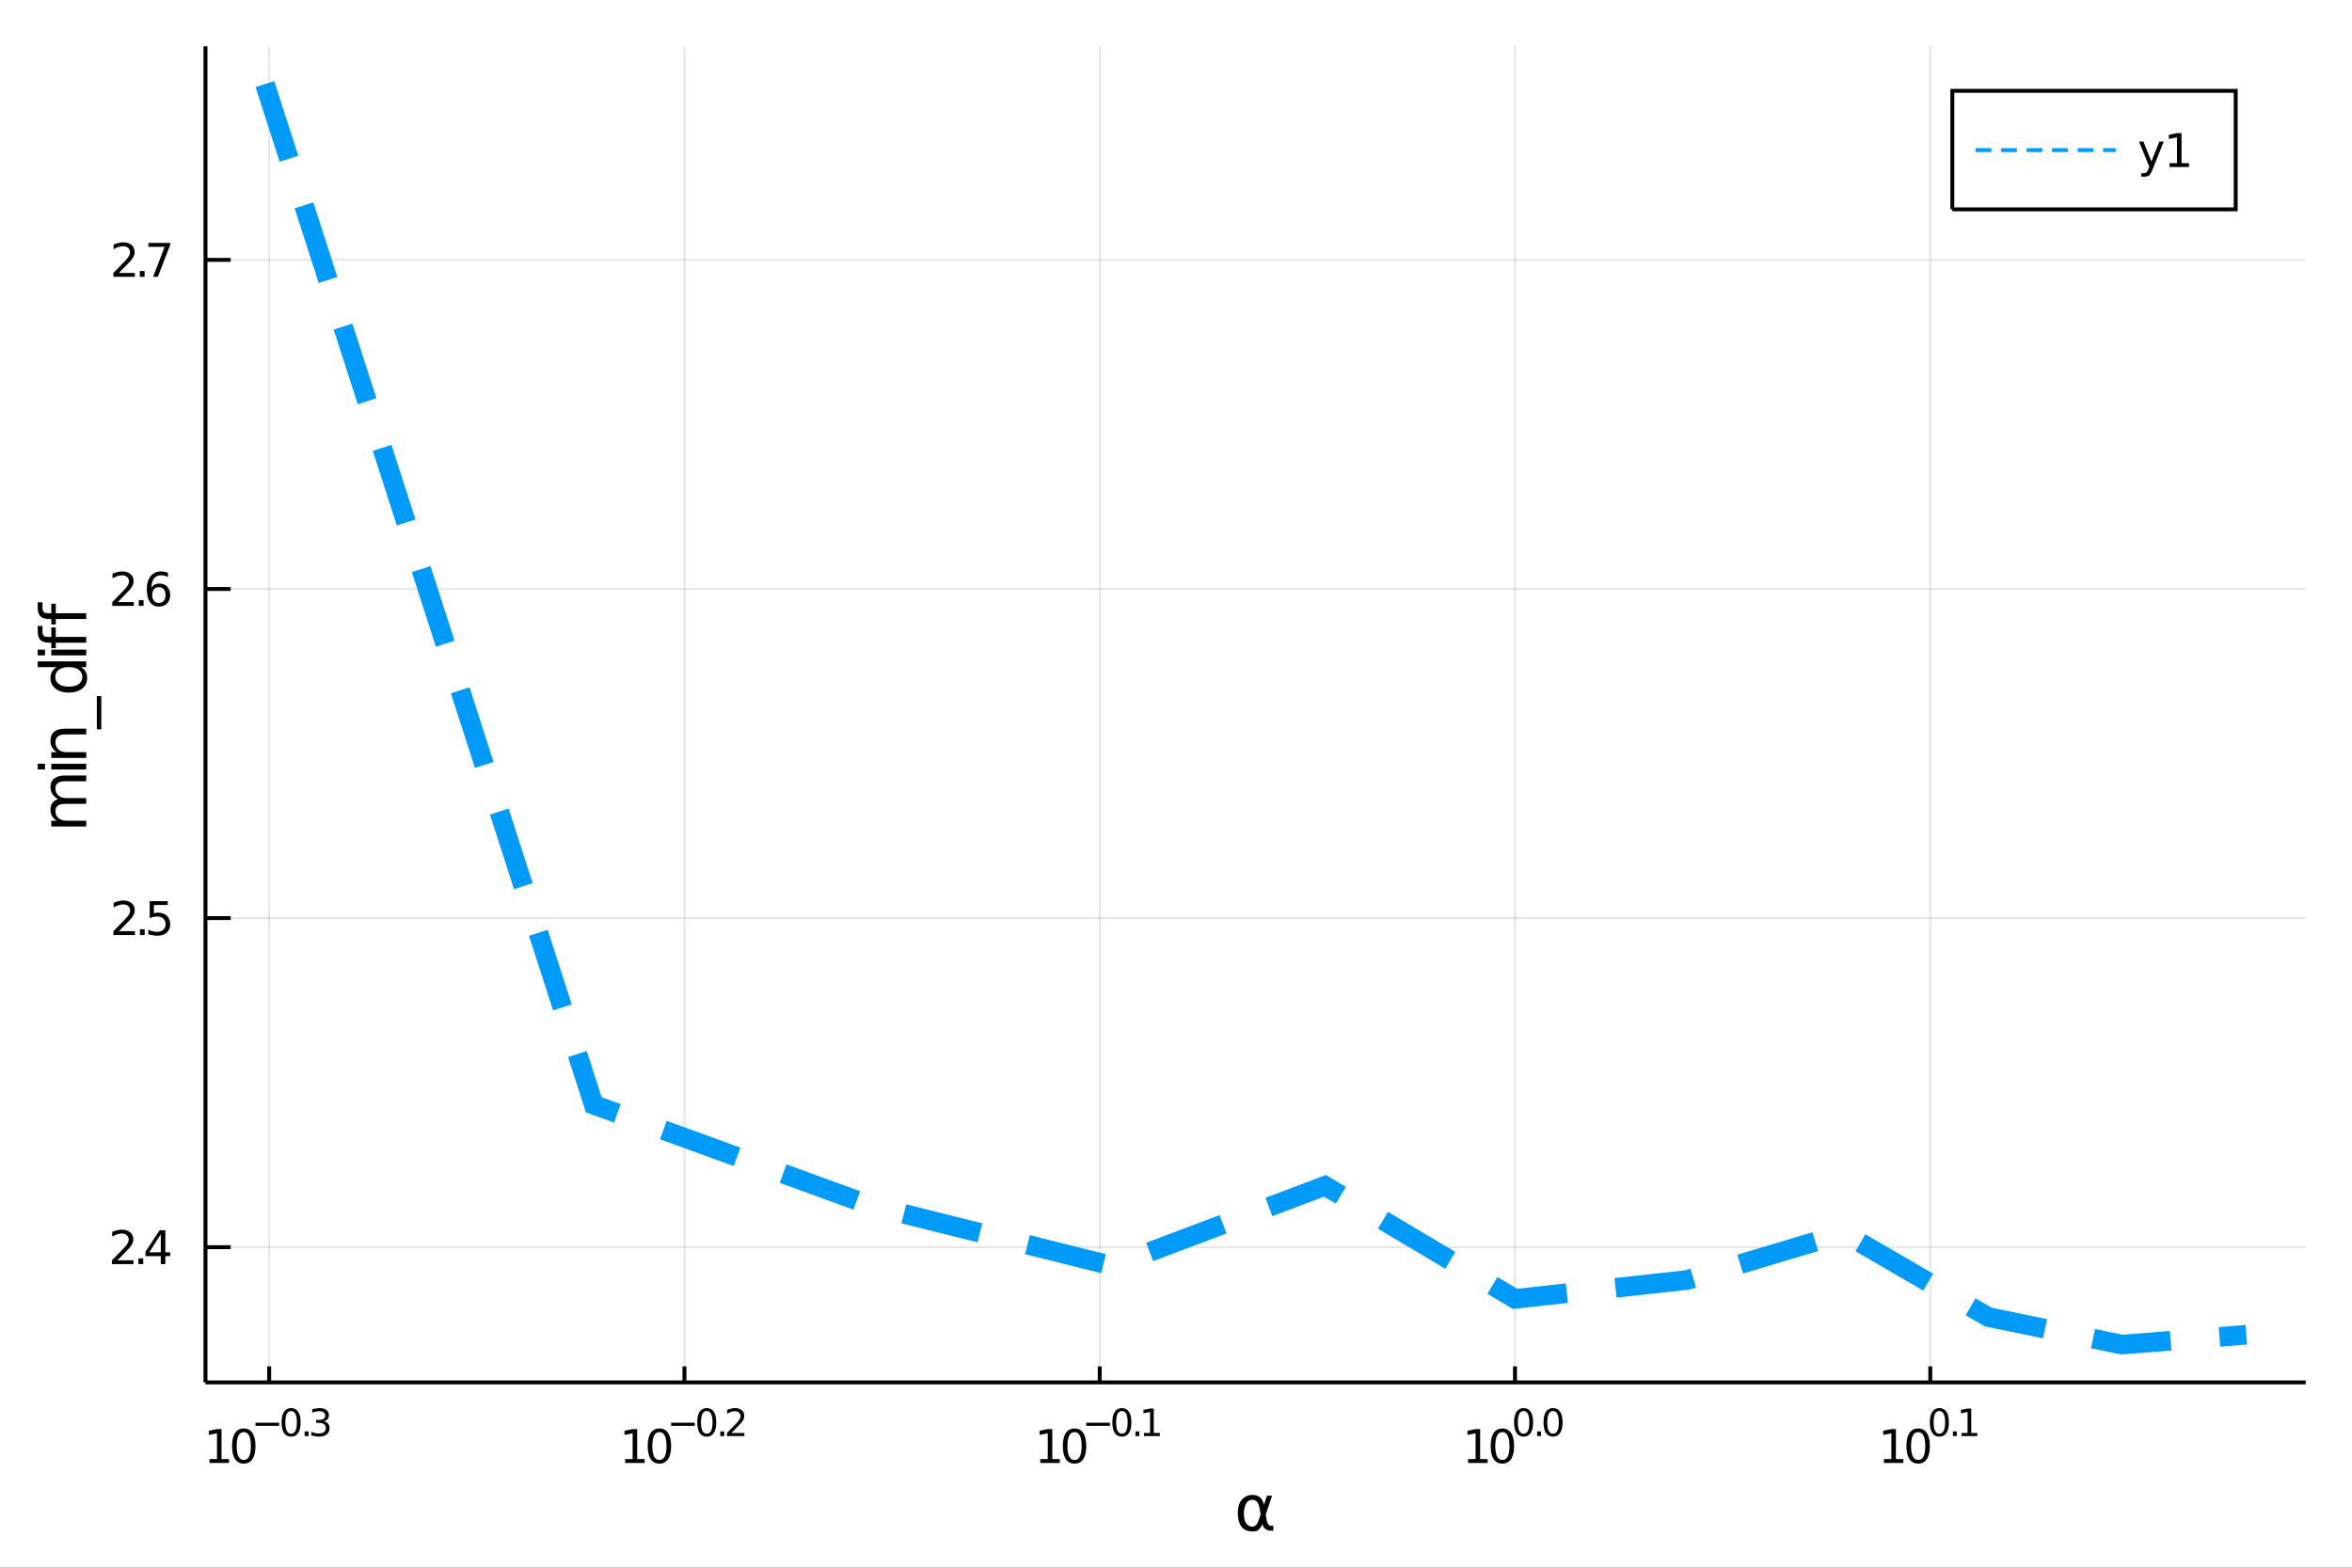 <?xml version="1.0" encoding="utf-8"?>
<svg xmlns="http://www.w3.org/2000/svg" xmlns:xlink="http://www.w3.org/1999/xlink" width="600" height="400" viewBox="0 0 2400 1600">
<rect x="0" y="0" width="2400" height="1600" fill="#333333" stroke="none"/>
<defs>
  <clipPath id="clip880">
    <rect x="0" y="0" width="2400" height="1600"/>
  </clipPath>
</defs>
<path clip-path="url(#clip880)" d="
M0 1600 L2400 1600 L2400 0 L0 0  Z
  " fill="#ffffff" fill-rule="evenodd" fill-opacity="1"/>
<defs>
  <clipPath id="clip881">
    <rect x="480" y="0" width="1681" height="1600"/>
  </clipPath>
</defs>
<path clip-path="url(#clip880)" d="
M209.658 1410.9 L2352.76 1410.9 L2352.76 47.244 L209.658 47.244  Z
  " fill="#ffffff" fill-rule="evenodd" fill-opacity="1"/>
<defs>
  <clipPath id="clip882">
    <rect x="209" y="47" width="2144" height="1365"/>
  </clipPath>
</defs>
<polyline clip-path="url(#clip882)" style="stroke:#000000; stroke-width:2; stroke-opacity:0.1; fill:none" points="
  274.676,1410.9 274.676,47.244 
  "/>
<polyline clip-path="url(#clip882)" style="stroke:#000000; stroke-width:2; stroke-opacity:0.1; fill:none" points="
  698.424,1410.9 698.424,47.244 
  "/>
<polyline clip-path="url(#clip882)" style="stroke:#000000; stroke-width:2; stroke-opacity:0.1; fill:none" points="
  1122.17,1410.9 1122.17,47.244 
  "/>
<polyline clip-path="url(#clip882)" style="stroke:#000000; stroke-width:2; stroke-opacity:0.1; fill:none" points="
  1545.92,1410.9 1545.92,47.244 
  "/>
<polyline clip-path="url(#clip882)" style="stroke:#000000; stroke-width:2; stroke-opacity:0.1; fill:none" points="
  1969.67,1410.9 1969.67,47.244 
  "/>
<polyline clip-path="url(#clip880)" style="stroke:#000000; stroke-width:4; stroke-opacity:1; fill:none" points="
  209.658,1410.9 2352.76,1410.9 
  "/>
<polyline clip-path="url(#clip880)" style="stroke:#000000; stroke-width:4; stroke-opacity:1; fill:none" points="
  274.676,1410.9 274.676,1394.53 
  "/>
<polyline clip-path="url(#clip880)" style="stroke:#000000; stroke-width:4; stroke-opacity:1; fill:none" points="
  698.424,1410.9 698.424,1394.53 
  "/>
<polyline clip-path="url(#clip880)" style="stroke:#000000; stroke-width:4; stroke-opacity:1; fill:none" points="
  1122.17,1410.9 1122.17,1394.53 
  "/>
<polyline clip-path="url(#clip880)" style="stroke:#000000; stroke-width:4; stroke-opacity:1; fill:none" points="
  1545.92,1410.9 1545.92,1394.53 
  "/>
<polyline clip-path="url(#clip880)" style="stroke:#000000; stroke-width:4; stroke-opacity:1; fill:none" points="
  1969.67,1410.9 1969.67,1394.53 
  "/>
<path clip-path="url(#clip880)" d="M 0 0 M213.767 1489.17 L221.405 1489.17 L221.405 1462.8 L213.095 1464.47 L213.095 1460.21 L221.359 1458.54 L226.035 1458.54 L226.035 1489.17 L233.674 1489.17 L233.674 1493.1 L213.767 1493.1 L213.767 1489.17 Z" fill="#000000" fill-rule="evenodd" fill-opacity="1" /><path clip-path="url(#clip880)" d="M 0 0 M248.743 1461.62 Q245.132 1461.62 243.303 1465.19 Q241.498 1468.73 241.498 1475.86 Q241.498 1482.97 243.303 1486.53 Q245.132 1490.07 248.743 1490.07 Q252.378 1490.07 254.183 1486.53 Q256.012 1482.97 256.012 1475.86 Q256.012 1468.73 254.183 1465.19 Q252.378 1461.62 248.743 1461.62 M248.743 1457.92 Q254.553 1457.92 257.609 1462.53 Q260.688 1467.11 260.688 1475.86 Q260.688 1484.59 257.609 1489.19 Q254.553 1493.78 248.743 1493.78 Q242.933 1493.78 239.854 1489.19 Q236.799 1484.59 236.799 1475.86 Q236.799 1467.11 239.854 1462.53 Q242.933 1457.92 248.743 1457.92 Z" fill="#000000" fill-rule="evenodd" fill-opacity="1" /><path clip-path="url(#clip880)" d="M 0 0 M260.688 1452.02 L284.799 1452.02 L284.799 1455.22 L260.688 1455.22 L260.688 1452.02 Z" fill="#000000" fill-rule="evenodd" fill-opacity="1" /><path clip-path="url(#clip880)" d="M 0 0 M297.043 1440.11 Q294.109 1440.11 292.623 1443.01 Q291.156 1445.89 291.156 1451.68 Q291.156 1457.46 292.623 1460.35 Q294.109 1463.23 297.043 1463.23 Q299.996 1463.23 301.463 1460.35 Q302.949 1457.46 302.949 1451.68 Q302.949 1445.89 301.463 1443.01 Q299.996 1440.11 297.043 1440.11 M297.043 1437.11 Q301.764 1437.11 304.246 1440.85 Q306.748 1444.57 306.748 1451.68 Q306.748 1458.77 304.246 1462.51 Q301.764 1466.24 297.043 1466.24 Q292.322 1466.24 289.821 1462.51 Q287.338 1458.77 287.338 1451.68 Q287.338 1444.57 289.821 1440.85 Q292.322 1437.11 297.043 1437.11 Z" fill="#000000" fill-rule="evenodd" fill-opacity="1" /><path clip-path="url(#clip880)" d="M 0 0 M310.867 1460.92 L314.835 1460.92 L314.835 1465.69 L310.867 1465.69 L310.867 1460.92 Z" fill="#000000" fill-rule="evenodd" fill-opacity="1" /><path clip-path="url(#clip880)" d="M 0 0 M330.464 1450.55 Q333.192 1451.14 334.715 1452.98 Q336.257 1454.82 336.257 1457.53 Q336.257 1461.69 333.398 1463.96 Q330.54 1466.24 325.274 1466.24 Q323.506 1466.24 321.625 1465.88 Q319.763 1465.54 317.769 1464.85 L317.769 1461.18 Q319.349 1462.1 321.23 1462.57 Q323.111 1463.04 325.161 1463.04 Q328.734 1463.04 330.596 1461.63 Q332.477 1460.22 332.477 1457.53 Q332.477 1455.05 330.728 1453.66 Q328.997 1452.25 325.894 1452.25 L322.622 1452.25 L322.622 1449.12 L326.045 1449.12 Q328.847 1449.12 330.333 1448.01 Q331.819 1446.89 331.819 1444.78 Q331.819 1442.62 330.276 1441.47 Q328.753 1440.3 325.894 1440.3 Q324.333 1440.3 322.546 1440.64 Q320.76 1440.98 318.616 1441.69 L318.616 1438.31 Q320.778 1437.71 322.659 1437.41 Q324.559 1437.11 326.233 1437.11 Q330.559 1437.11 333.079 1439.08 Q335.599 1441.04 335.599 1444.38 Q335.599 1446.72 334.264 1448.33 Q332.928 1449.93 330.464 1450.55 Z" fill="#000000" fill-rule="evenodd" fill-opacity="1" /><path clip-path="url(#clip880)" d="M 0 0 M637.9 1489.17 L645.539 1489.17 L645.539 1462.8 L637.229 1464.47 L637.229 1460.21 L645.492 1458.54 L650.168 1458.54 L650.168 1489.17 L657.807 1489.17 L657.807 1493.1 L637.9 1493.1 L637.9 1489.17 Z" fill="#000000" fill-rule="evenodd" fill-opacity="1" /><path clip-path="url(#clip880)" d="M 0 0 M672.877 1461.62 Q669.265 1461.62 667.437 1465.19 Q665.631 1468.73 665.631 1475.86 Q665.631 1482.97 667.437 1486.53 Q669.265 1490.07 672.877 1490.07 Q676.511 1490.07 678.316 1486.53 Q680.145 1482.97 680.145 1475.86 Q680.145 1468.73 678.316 1465.19 Q676.511 1461.62 672.877 1461.62 M672.877 1457.92 Q678.687 1457.92 681.742 1462.53 Q684.821 1467.11 684.821 1475.86 Q684.821 1484.59 681.742 1489.19 Q678.687 1493.78 672.877 1493.78 Q667.066 1493.78 663.988 1489.19 Q660.932 1484.59 660.932 1475.86 Q660.932 1467.11 663.988 1462.53 Q667.066 1457.92 672.877 1457.92 Z" fill="#000000" fill-rule="evenodd" fill-opacity="1" /><path clip-path="url(#clip880)" d="M 0 0 M684.821 1452.02 L708.932 1452.02 L708.932 1455.22 L684.821 1455.22 L684.821 1452.02 Z" fill="#000000" fill-rule="evenodd" fill-opacity="1" /><path clip-path="url(#clip880)" d="M 0 0 M721.176 1440.11 Q718.242 1440.11 716.757 1443.01 Q715.29 1445.89 715.29 1451.68 Q715.29 1457.46 716.757 1460.35 Q718.242 1463.23 721.176 1463.23 Q724.129 1463.23 725.596 1460.35 Q727.082 1457.46 727.082 1451.68 Q727.082 1445.89 725.596 1443.01 Q724.129 1440.11 721.176 1440.11 M721.176 1437.11 Q725.897 1437.11 728.38 1440.85 Q730.881 1444.57 730.881 1451.68 Q730.881 1458.77 728.38 1462.51 Q725.897 1466.24 721.176 1466.24 Q716.456 1466.24 713.954 1462.51 Q711.472 1458.77 711.472 1451.68 Q711.472 1444.57 713.954 1440.85 Q716.456 1437.11 721.176 1437.11 Z" fill="#000000" fill-rule="evenodd" fill-opacity="1" /><path clip-path="url(#clip880)" d="M 0 0 M735 1460.92 L738.969 1460.92 L738.969 1465.69 L735 1465.69 L735 1460.92 Z" fill="#000000" fill-rule="evenodd" fill-opacity="1" /><path clip-path="url(#clip880)" d="M 0 0 M746.36 1462.5 L759.619 1462.5 L759.619 1465.69 L741.79 1465.69 L741.79 1462.5 Q743.953 1460.26 747.677 1456.5 Q751.419 1452.72 752.378 1451.63 Q754.203 1449.58 754.917 1448.16 Q755.651 1446.74 755.651 1445.36 Q755.651 1443.12 754.071 1441.71 Q752.51 1440.3 749.99 1440.3 Q748.203 1440.3 746.209 1440.92 Q744.235 1441.54 741.978 1442.8 L741.978 1438.97 Q744.272 1438.05 746.266 1437.58 Q748.26 1437.11 749.915 1437.11 Q754.278 1437.11 756.874 1439.29 Q759.469 1441.47 759.469 1445.12 Q759.469 1446.85 758.811 1448.41 Q758.171 1449.95 756.46 1452.06 Q755.99 1452.6 753.469 1455.22 Q750.949 1457.81 746.36 1462.5 Z" fill="#000000" fill-rule="evenodd" fill-opacity="1" /><path clip-path="url(#clip880)" d="M 0 0 M1061.5 1489.17 L1069.14 1489.17 L1069.14 1462.8 L1060.83 1464.47 L1060.83 1460.21 L1069.09 1458.54 L1073.77 1458.54 L1073.77 1489.17 L1081.4 1489.17 L1081.4 1493.1 L1061.5 1493.1 L1061.5 1489.17 Z" fill="#000000" fill-rule="evenodd" fill-opacity="1" /><path clip-path="url(#clip880)" d="M 0 0 M1096.47 1461.62 Q1092.86 1461.62 1091.03 1465.19 Q1089.23 1468.73 1089.23 1475.86 Q1089.23 1482.97 1091.03 1486.53 Q1092.86 1490.07 1096.47 1490.07 Q1100.11 1490.07 1101.91 1486.53 Q1103.74 1482.97 1103.74 1475.86 Q1103.74 1468.73 1101.91 1465.19 Q1100.11 1461.62 1096.47 1461.62 M1096.47 1457.92 Q1102.28 1457.92 1105.34 1462.53 Q1108.42 1467.11 1108.42 1475.86 Q1108.42 1484.59 1105.34 1489.19 Q1102.28 1493.78 1096.47 1493.78 Q1090.66 1493.78 1087.58 1489.19 Q1084.53 1484.59 1084.53 1475.86 Q1084.53 1467.11 1087.58 1462.53 Q1090.66 1457.92 1096.47 1457.92 Z" fill="#000000" fill-rule="evenodd" fill-opacity="1" /><path clip-path="url(#clip880)" d="M 0 0 M1108.42 1452.02 L1132.53 1452.02 L1132.53 1455.22 L1108.42 1455.22 L1108.42 1452.02 Z" fill="#000000" fill-rule="evenodd" fill-opacity="1" /><path clip-path="url(#clip880)" d="M 0 0 M1144.77 1440.11 Q1141.84 1440.11 1140.35 1443.01 Q1138.89 1445.89 1138.89 1451.68 Q1138.89 1457.46 1140.35 1460.35 Q1141.84 1463.23 1144.77 1463.23 Q1147.73 1463.23 1149.19 1460.35 Q1150.68 1457.46 1150.68 1451.68 Q1150.68 1445.89 1149.19 1443.01 Q1147.73 1440.11 1144.77 1440.11 M1144.77 1437.11 Q1149.49 1437.11 1151.98 1440.85 Q1154.48 1444.57 1154.48 1451.68 Q1154.48 1458.77 1151.98 1462.51 Q1149.49 1466.24 1144.77 1466.24 Q1140.05 1466.24 1137.55 1462.51 Q1135.07 1458.77 1135.07 1451.68 Q1135.07 1444.57 1137.55 1440.85 Q1140.05 1437.11 1144.77 1437.11 Z" fill="#000000" fill-rule="evenodd" fill-opacity="1" /><path clip-path="url(#clip880)" d="M 0 0 M1158.6 1460.92 L1162.57 1460.92 L1162.57 1465.69 L1158.6 1465.69 L1158.6 1460.92 Z" fill="#000000" fill-rule="evenodd" fill-opacity="1" /><path clip-path="url(#clip880)" d="M 0 0 M1167.34 1462.5 L1173.55 1462.5 L1173.55 1441.07 L1166.8 1442.43 L1166.8 1438.97 L1173.51 1437.61 L1177.31 1437.61 L1177.31 1462.5 L1183.52 1462.5 L1183.52 1465.69 L1167.34 1465.69 L1167.34 1462.5 Z" fill="#000000" fill-rule="evenodd" fill-opacity="1" /><path clip-path="url(#clip880)" d="M 0 0 M1498.07 1489.17 L1505.71 1489.17 L1505.71 1462.8 L1497.4 1464.47 L1497.4 1460.21 L1505.66 1458.54 L1510.34 1458.54 L1510.34 1489.17 L1517.98 1489.17 L1517.98 1493.1 L1498.07 1493.1 L1498.07 1489.17 Z" fill="#000000" fill-rule="evenodd" fill-opacity="1" /><path clip-path="url(#clip880)" d="M 0 0 M1533.05 1461.62 Q1529.44 1461.62 1527.61 1465.19 Q1525.8 1468.73 1525.8 1475.86 Q1525.8 1482.97 1527.61 1486.53 Q1529.44 1490.07 1533.05 1490.07 Q1536.68 1490.07 1538.49 1486.53 Q1540.32 1482.97 1540.32 1475.86 Q1540.32 1468.73 1538.49 1465.19 Q1536.68 1461.62 1533.05 1461.62 M1533.05 1457.92 Q1538.86 1457.92 1541.91 1462.53 Q1544.99 1467.11 1544.99 1475.86 Q1544.99 1484.59 1541.91 1489.19 Q1538.86 1493.78 1533.05 1493.78 Q1527.24 1493.78 1524.16 1489.19 Q1521.1 1484.59 1521.1 1475.86 Q1521.1 1467.11 1524.16 1462.53 Q1527.24 1457.92 1533.05 1457.92 Z" fill="#000000" fill-rule="evenodd" fill-opacity="1" /><path clip-path="url(#clip880)" d="M 0 0 M1554.7 1440.11 Q1551.76 1440.11 1550.28 1443.01 Q1548.81 1445.89 1548.81 1451.68 Q1548.81 1457.46 1550.28 1460.35 Q1551.76 1463.23 1554.7 1463.23 Q1557.65 1463.23 1559.12 1460.35 Q1560.6 1457.46 1560.6 1451.68 Q1560.6 1445.89 1559.12 1443.01 Q1557.65 1440.11 1554.7 1440.11 M1554.7 1437.11 Q1559.42 1437.11 1561.9 1440.85 Q1564.4 1444.57 1564.4 1451.68 Q1564.4 1458.77 1561.9 1462.51 Q1559.42 1466.24 1554.7 1466.24 Q1549.98 1466.24 1547.48 1462.51 Q1544.99 1458.77 1544.99 1451.68 Q1544.99 1444.57 1547.48 1440.85 Q1549.98 1437.11 1554.7 1437.11 Z" fill="#000000" fill-rule="evenodd" fill-opacity="1" /><path clip-path="url(#clip880)" d="M 0 0 M1568.52 1460.92 L1572.49 1460.92 L1572.49 1465.69 L1568.52 1465.69 L1568.52 1460.92 Z" fill="#000000" fill-rule="evenodd" fill-opacity="1" /><path clip-path="url(#clip880)" d="M 0 0 M1584.73 1440.11 Q1581.8 1440.11 1580.31 1443.01 Q1578.85 1445.89 1578.85 1451.68 Q1578.85 1457.46 1580.31 1460.35 Q1581.8 1463.23 1584.73 1463.23 Q1587.69 1463.23 1589.15 1460.35 Q1590.64 1457.46 1590.64 1451.68 Q1590.64 1445.89 1589.15 1443.01 Q1587.69 1440.11 1584.73 1440.11 M1584.73 1437.11 Q1589.45 1437.11 1591.94 1440.85 Q1594.44 1444.57 1594.44 1451.68 Q1594.44 1458.77 1591.94 1462.51 Q1589.45 1466.24 1584.73 1466.24 Q1580.01 1466.24 1577.51 1462.51 Q1575.03 1458.77 1575.03 1451.68 Q1575.03 1444.57 1577.51 1440.85 Q1580.01 1437.11 1584.73 1437.11 Z" fill="#000000" fill-rule="evenodd" fill-opacity="1" /><path clip-path="url(#clip880)" d="M 0 0 M1922.32 1489.17 L1929.96 1489.17 L1929.96 1462.8 L1921.65 1464.47 L1921.65 1460.21 L1929.91 1458.54 L1934.59 1458.54 L1934.59 1489.17 L1942.23 1489.17 L1942.23 1493.1 L1922.32 1493.1 L1922.32 1489.17 Z" fill="#000000" fill-rule="evenodd" fill-opacity="1" /><path clip-path="url(#clip880)" d="M 0 0 M1957.29 1461.62 Q1953.68 1461.62 1951.85 1465.19 Q1950.05 1468.73 1950.05 1475.86 Q1950.05 1482.97 1951.85 1486.53 Q1953.68 1490.07 1957.29 1490.07 Q1960.93 1490.07 1962.73 1486.53 Q1964.56 1482.97 1964.56 1475.86 Q1964.56 1468.73 1962.73 1465.19 Q1960.93 1461.62 1957.29 1461.62 M1957.29 1457.92 Q1963.1 1457.92 1966.16 1462.53 Q1969.24 1467.11 1969.24 1475.86 Q1969.24 1484.59 1966.16 1489.19 Q1963.1 1493.78 1957.29 1493.78 Q1951.48 1493.78 1948.41 1489.19 Q1945.35 1484.59 1945.35 1475.86 Q1945.35 1467.11 1948.41 1462.53 Q1951.48 1457.92 1957.29 1457.92 Z" fill="#000000" fill-rule="evenodd" fill-opacity="1" /><path clip-path="url(#clip880)" d="M 0 0 M1978.94 1440.11 Q1976.01 1440.11 1974.52 1443.01 Q1973.06 1445.89 1973.06 1451.68 Q1973.06 1457.46 1974.52 1460.35 Q1976.01 1463.23 1978.94 1463.23 Q1981.9 1463.23 1983.36 1460.35 Q1984.85 1457.46 1984.85 1451.68 Q1984.85 1445.89 1983.36 1443.01 Q1981.9 1440.11 1978.94 1440.11 M1978.94 1437.11 Q1983.66 1437.11 1986.15 1440.85 Q1988.65 1444.57 1988.65 1451.68 Q1988.65 1458.77 1986.15 1462.51 Q1983.66 1466.24 1978.94 1466.24 Q1974.22 1466.24 1971.72 1462.51 Q1969.24 1458.77 1969.24 1451.68 Q1969.24 1444.57 1971.72 1440.85 Q1974.22 1437.11 1978.94 1437.11 Z" fill="#000000" fill-rule="evenodd" fill-opacity="1" /><path clip-path="url(#clip880)" d="M 0 0 M1992.77 1460.92 L1996.74 1460.92 L1996.74 1465.69 L1992.77 1465.69 L1992.77 1460.92 Z" fill="#000000" fill-rule="evenodd" fill-opacity="1" /><path clip-path="url(#clip880)" d="M 0 0 M2001.51 1462.5 L2007.72 1462.5 L2007.72 1441.07 L2000.97 1442.43 L2000.97 1438.97 L2007.68 1437.61 L2011.48 1437.61 L2011.48 1462.5 L2017.69 1462.5 L2017.69 1465.69 L2001.51 1465.69 L2001.51 1462.5 Z" fill="#000000" fill-rule="evenodd" fill-opacity="1" /><path clip-path="url(#clip880)" d="M 0 0 M1286.41 1545.6 L1285.01 1538.25 Q1283.58 1530.71 1277.91 1530.71 Q1273.65 1530.71 1271.71 1534.21 Q1269.26 1538.6 1269.26 1544.39 Q1269.26 1551.4 1271.64 1554.74 Q1274.06 1558.14 1277.91 1558.14 Q1282.18 1558.14 1284.47 1551.36 L1286.41 1545.6 M1289.69 1535.86 L1292.84 1526.54 L1298.06 1526.54 L1291.54 1545.86 L1292.81 1552.83 Q1293.09 1554.39 1294.21 1555.69 Q1295.51 1557.22 1296.53 1557.22 L1299.33 1557.22 L1299.33 1562.19 L1295.83 1562.19 Q1292.84 1562.19 1290.17 1559.51 Q1288.86 1558.18 1288.32 1555.37 Q1286.86 1558.91 1283.86 1561.68 Q1282.46 1562.98 1277.91 1562.98 Q1270.43 1562.98 1266.8 1558.14 Q1263.08 1553.15 1263.08 1544.39 Q1263.08 1535.04 1267.12 1530.64 Q1271.61 1525.74 1277.91 1525.74 Q1287.81 1525.74 1289.69 1535.86 Z" fill="#000000" fill-rule="evenodd" fill-opacity="1" /><polyline clip-path="url(#clip882)" style="stroke:#000000; stroke-width:2; stroke-opacity:0.1; fill:none" points="
  209.658,1272.9 2352.76,1272.9 
  "/>
<polyline clip-path="url(#clip882)" style="stroke:#000000; stroke-width:2; stroke-opacity:0.1; fill:none" points="
  209.658,937.012 2352.76,937.012 
  "/>
<polyline clip-path="url(#clip882)" style="stroke:#000000; stroke-width:2; stroke-opacity:0.1; fill:none" points="
  209.658,601.119 2352.76,601.119 
  "/>
<polyline clip-path="url(#clip882)" style="stroke:#000000; stroke-width:2; stroke-opacity:0.1; fill:none" points="
  209.658,265.226 2352.76,265.226 
  "/>
<polyline clip-path="url(#clip880)" style="stroke:#000000; stroke-width:4; stroke-opacity:1; fill:none" points="
  209.658,1410.9 209.658,47.244 
  "/>
<polyline clip-path="url(#clip880)" style="stroke:#000000; stroke-width:4; stroke-opacity:1; fill:none" points="
  209.658,1272.9 235.375,1272.9 
  "/>
<polyline clip-path="url(#clip880)" style="stroke:#000000; stroke-width:4; stroke-opacity:1; fill:none" points="
  209.658,937.012 235.375,937.012 
  "/>
<polyline clip-path="url(#clip880)" style="stroke:#000000; stroke-width:4; stroke-opacity:1; fill:none" points="
  209.658,601.119 235.375,601.119 
  "/>
<polyline clip-path="url(#clip880)" style="stroke:#000000; stroke-width:4; stroke-opacity:1; fill:none" points="
  209.658,265.226 235.375,265.226 
  "/>
<path clip-path="url(#clip880)" d="M 0 0 M119.885 1286.25 L136.204 1286.25 L136.204 1290.18 L114.26 1290.18 L114.26 1286.25 Q116.922 1283.49 121.505 1278.87 Q126.112 1274.21 127.292 1272.87 Q129.538 1270.35 130.417 1268.61 Q131.32 1266.85 131.32 1265.16 Q131.32 1262.41 129.376 1260.67 Q127.455 1258.93 124.353 1258.93 Q122.154 1258.93 119.7 1259.7 Q117.269 1260.46 114.492 1262.01 L114.492 1257.29 Q117.316 1256.16 119.769 1255.58 Q122.223 1255 124.26 1255 Q129.63 1255 132.825 1257.68 Q136.019 1260.37 136.019 1264.86 Q136.019 1266.99 135.209 1268.91 Q134.422 1270.81 132.316 1273.4 Q131.737 1274.07 128.635 1277.29 Q125.533 1280.49 119.885 1286.25 Z" fill="#000000" fill-rule="evenodd" fill-opacity="1" /><path clip-path="url(#clip880)" d="M 0 0 M141.274 1284.31 L146.158 1284.31 L146.158 1290.18 L141.274 1290.18 L141.274 1284.31 Z" fill="#000000" fill-rule="evenodd" fill-opacity="1" /><path clip-path="url(#clip880)" d="M 0 0 M164.075 1259.7 L152.269 1278.15 L164.075 1278.15 L164.075 1259.7 M162.848 1255.62 L168.727 1255.62 L168.727 1278.15 L173.658 1278.15 L173.658 1282.04 L168.727 1282.04 L168.727 1290.18 L164.075 1290.18 L164.075 1282.04 L148.473 1282.04 L148.473 1277.52 L162.848 1255.62 Z" fill="#000000" fill-rule="evenodd" fill-opacity="1" /><path clip-path="url(#clip880)" d="M 0 0 M121.367 950.357 L137.686 950.357 L137.686 954.292 L115.742 954.292 L115.742 950.357 Q118.404 947.602 122.987 942.972 Q127.593 938.32 128.774 936.977 Q131.019 934.454 131.899 932.718 Q132.802 930.959 132.802 929.269 Q132.802 926.514 130.857 924.778 Q128.936 923.042 125.834 923.042 Q123.635 923.042 121.181 923.806 Q118.751 924.57 115.973 926.121 L115.973 921.398 Q118.797 920.264 121.251 919.685 Q123.705 919.107 125.742 919.107 Q131.112 919.107 134.306 921.792 Q137.501 924.477 137.501 928.968 Q137.501 931.097 136.691 933.019 Q135.904 934.917 133.797 937.509 Q133.218 938.181 130.117 941.398 Q127.015 944.593 121.367 950.357 Z" fill="#000000" fill-rule="evenodd" fill-opacity="1" /><path clip-path="url(#clip880)" d="M 0 0 M142.755 948.412 L147.64 948.412 L147.64 954.292 L142.755 954.292 L142.755 948.412 Z" fill="#000000" fill-rule="evenodd" fill-opacity="1" /><path clip-path="url(#clip880)" d="M 0 0 M152.755 919.732 L171.112 919.732 L171.112 923.667 L157.038 923.667 L157.038 932.139 Q158.056 931.792 159.075 931.63 Q160.093 931.445 161.112 931.445 Q166.899 931.445 170.278 934.616 Q173.658 937.787 173.658 943.204 Q173.658 948.783 170.186 951.884 Q166.714 954.963 160.394 954.963 Q158.218 954.963 155.95 954.593 Q153.704 954.222 151.297 953.482 L151.297 948.783 Q153.38 949.917 155.603 950.472 Q157.825 951.028 160.302 951.028 Q164.306 951.028 166.644 948.921 Q168.982 946.815 168.982 943.204 Q168.982 939.593 166.644 937.486 Q164.306 935.38 160.302 935.38 Q158.427 935.38 156.552 935.796 Q154.7 936.213 152.755 937.093 L152.755 919.732 Z" fill="#000000" fill-rule="evenodd" fill-opacity="1" /><path clip-path="url(#clip880)" d="M 0 0 M120.209 614.464 L136.529 614.464 L136.529 618.399 L114.584 618.399 L114.584 614.464 Q117.246 611.709 121.83 607.079 Q126.436 602.427 127.617 601.084 Q129.862 598.561 130.742 596.825 Q131.644 595.066 131.644 593.376 Q131.644 590.621 129.7 588.885 Q127.779 587.149 124.677 587.149 Q122.478 587.149 120.024 587.913 Q117.593 588.677 114.816 590.228 L114.816 585.506 Q117.64 584.371 120.093 583.793 Q122.547 583.214 124.584 583.214 Q129.955 583.214 133.149 585.899 Q136.343 588.584 136.343 593.075 Q136.343 595.205 135.533 597.126 Q134.746 599.024 132.64 601.617 Q132.061 602.288 128.959 605.505 Q125.857 608.7 120.209 614.464 Z" fill="#000000" fill-rule="evenodd" fill-opacity="1" /><path clip-path="url(#clip880)" d="M 0 0 M141.598 612.519 L146.482 612.519 L146.482 618.399 L141.598 618.399 L141.598 612.519 Z" fill="#000000" fill-rule="evenodd" fill-opacity="1" /><path clip-path="url(#clip880)" d="M 0 0 M162.13 599.255 Q158.982 599.255 157.13 601.408 Q155.302 603.561 155.302 607.311 Q155.302 611.038 157.13 613.214 Q158.982 615.366 162.13 615.366 Q165.278 615.366 167.107 613.214 Q168.959 611.038 168.959 607.311 Q168.959 603.561 167.107 601.408 Q165.278 599.255 162.13 599.255 M171.413 584.603 L171.413 588.862 Q169.653 588.029 167.848 587.589 Q166.065 587.149 164.306 587.149 Q159.677 587.149 157.223 590.274 Q154.792 593.399 154.445 599.718 Q155.811 597.705 157.871 596.64 Q159.931 595.552 162.408 595.552 Q167.616 595.552 170.626 598.723 Q173.658 601.871 173.658 607.311 Q173.658 612.635 170.51 615.853 Q167.362 619.07 162.13 619.07 Q156.135 619.07 152.964 614.487 Q149.792 609.88 149.792 601.154 Q149.792 592.959 153.681 588.098 Q157.57 583.214 164.121 583.214 Q165.88 583.214 167.663 583.561 Q169.468 583.908 171.413 584.603 Z" fill="#000000" fill-rule="evenodd" fill-opacity="1" /><path clip-path="url(#clip880)" d="M 0 0 M121.274 278.571 L137.593 278.571 L137.593 282.506 L115.649 282.506 L115.649 278.571 Q118.311 275.816 122.894 271.187 Q127.501 266.534 128.681 265.191 Q130.927 262.668 131.806 260.932 Q132.709 259.173 132.709 257.483 Q132.709 254.728 130.765 252.992 Q128.843 251.256 125.742 251.256 Q123.543 251.256 121.089 252.02 Q118.658 252.784 115.881 254.335 L115.881 249.613 Q118.705 248.478 121.158 247.9 Q123.612 247.321 125.649 247.321 Q131.019 247.321 134.214 250.006 Q137.408 252.691 137.408 257.182 Q137.408 259.312 136.598 261.233 Q135.811 263.131 133.704 265.724 Q133.126 266.395 130.024 269.613 Q126.922 272.807 121.274 278.571 Z" fill="#000000" fill-rule="evenodd" fill-opacity="1" /><path clip-path="url(#clip880)" d="M 0 0 M142.663 276.626 L147.547 276.626 L147.547 282.506 L142.663 282.506 L142.663 276.626 Z" fill="#000000" fill-rule="evenodd" fill-opacity="1" /><path clip-path="url(#clip880)" d="M 0 0 M151.436 247.946 L173.658 247.946 L173.658 249.937 L161.112 282.506 L156.228 282.506 L168.033 251.881 L151.436 251.881 L151.436 247.946 Z" fill="#000000" fill-rule="evenodd" fill-opacity="1" /><path clip-path="url(#clip880)" d="M 0 0 M59.199 815.533 Q55.253 813.336 53.375 810.281 Q51.497 807.225 51.497 803.088 Q51.497 797.518 55.412 794.494 Q59.295 791.47 66.488 791.47 L88.004 791.47 L88.004 797.358 L66.679 797.358 Q61.555 797.358 59.072 799.173 Q56.589 800.987 56.589 804.711 Q56.589 809.262 59.613 811.904 Q62.637 814.546 67.857 814.546 L88.004 814.546 L88.004 820.434 L66.679 820.434 Q61.523 820.434 59.072 822.248 Q56.589 824.063 56.589 827.85 Q56.589 832.338 59.645 834.98 Q62.669 837.622 67.857 837.622 L88.004 837.622 L88.004 843.51 L52.356 843.51 L52.356 837.622 L57.894 837.622 Q54.616 835.616 53.056 832.815 Q51.497 830.015 51.497 826.163 Q51.497 822.28 53.47 819.575 Q55.444 816.838 59.199 815.533 Z" fill="#000000" fill-rule="evenodd" fill-opacity="1" /><path clip-path="url(#clip880)" d="M 0 0 M52.356 785.327 L52.356 779.471 L88.004 779.471 L88.004 785.327 L52.356 785.327 M38.479 785.327 L38.479 779.471 L45.895 779.471 L45.895 785.327 L38.479 785.327 Z" fill="#000000" fill-rule="evenodd" fill-opacity="1" /><path clip-path="url(#clip880)" d="M 0 0 M66.488 743.696 L88.004 743.696 L88.004 749.552 L66.679 749.552 Q61.618 749.552 59.104 751.525 Q56.589 753.499 56.589 757.446 Q56.589 762.188 59.613 764.925 Q62.637 767.662 67.857 767.662 L88.004 767.662 L88.004 773.551 L52.356 773.551 L52.356 767.662 L57.894 767.662 Q54.68 765.562 53.088 762.729 Q51.497 759.864 51.497 756.141 Q51.497 749.998 55.316 746.847 Q59.104 743.696 66.488 743.696 Z" fill="#000000" fill-rule="evenodd" fill-opacity="1" /><path clip-path="url(#clip880)" d="M 0 0 M98.826 710.467 L103.377 710.467 L103.377 744.332 L98.826 744.332 L98.826 710.467 Z" fill="#000000" fill-rule="evenodd" fill-opacity="1" /><path clip-path="url(#clip880)" d="M 0 0 M57.767 680.866 L38.479 680.866 L38.479 675.01 L88.004 675.01 L88.004 680.866 L82.657 680.866 Q85.84 682.712 87.399 685.545 Q88.927 688.346 88.927 692.292 Q88.927 698.754 83.771 702.828 Q78.615 706.87 70.212 706.87 Q61.809 706.87 56.653 702.828 Q51.497 698.754 51.497 692.292 Q51.497 688.346 53.056 685.545 Q54.584 682.712 57.767 680.866 M70.212 700.823 Q76.673 700.823 80.365 698.181 Q84.026 695.507 84.026 690.86 Q84.026 686.213 80.365 683.54 Q76.673 680.866 70.212 680.866 Q63.751 680.866 60.09 683.54 Q56.398 686.213 56.398 690.86 Q56.398 695.507 60.09 698.181 Q63.751 700.823 70.212 700.823 Z" fill="#000000" fill-rule="evenodd" fill-opacity="1" /><path clip-path="url(#clip880)" d="M 0 0 M52.356 668.867 L52.356 663.01 L88.004 663.01 L88.004 668.867 L52.356 668.867 M38.479 668.867 L38.479 663.01 L45.895 663.01 L45.895 668.867 L38.479 668.867 Z" fill="#000000" fill-rule="evenodd" fill-opacity="1" /><path clip-path="url(#clip880)" d="M 0 0 M38.479 638.821 L43.349 638.821 L43.349 644.422 Q43.349 647.573 44.622 648.815 Q45.895 650.024 49.205 650.024 L52.356 650.024 L52.356 640.38 L56.908 640.38 L56.908 650.024 L88.004 650.024 L88.004 655.912 L56.908 655.912 L56.908 661.514 L52.356 661.514 L52.356 655.912 L49.874 655.912 Q43.922 655.912 41.216 653.143 Q38.479 650.374 38.479 644.359 L38.479 638.821 Z" fill="#000000" fill-rule="evenodd" fill-opacity="1" /><path clip-path="url(#clip880)" d="M 0 0 M38.479 614.631 L43.349 614.631 L43.349 620.233 Q43.349 623.384 44.622 624.625 Q45.895 625.835 49.205 625.835 L52.356 625.835 L52.356 616.19 L56.908 616.19 L56.908 625.835 L88.004 625.835 L88.004 631.723 L56.908 631.723 L56.908 637.325 L52.356 637.325 L52.356 631.723 L49.874 631.723 Q43.922 631.723 41.216 628.954 Q38.479 626.185 38.479 620.169 L38.479 614.631 Z" fill="#000000" fill-rule="evenodd" fill-opacity="1" /><polyline clip-path="url(#clip882)" style="stroke:#009af9; stroke-width:20; stroke-opacity:1; fill:none" stroke-dasharray="80, 50" points="
  270.312,85.838 605.84,1127.5 889.526,1230.7 1135.27,1292.02 1352.02,1210.24 1545.92,1325.62 1721.32,1306.39 1881.45,1258.51 2028.75,1344.14 2165.13,1372.3 
  2292.1,1362.25 
  "/>
<path clip-path="url(#clip880)" d="
M1992.18 213.659 L2281.32 213.659 L2281.32 92.699 L1992.18 92.699  Z
  " fill="#ffffff" fill-rule="evenodd" fill-opacity="1"/>
<polyline clip-path="url(#clip880)" style="stroke:#000000; stroke-width:4; stroke-opacity:1; fill:none" points="
  1992.18,213.659 2281.32,213.659 2281.32,92.699 1992.18,92.699 1992.18,213.659 
  "/>
<polyline clip-path="url(#clip880)" style="stroke:#009af9; stroke-width:4; stroke-opacity:1; fill:none" stroke-dasharray="16, 10" points="
  2015.99,153.179 2158.86,153.179 
  "/>
<path clip-path="url(#clip880)" d="M 0 0 M2196.52 172.867 Q2194.71 177.496 2193 178.908 Q2191.29 180.32 2188.42 180.32 L2185.01 180.32 L2185.01 176.755 L2187.51 176.755 Q2189.27 176.755 2190.25 175.922 Q2191.22 175.089 2192.4 171.987 L2193.16 170.043 L2182.68 144.533 L2187.19 144.533 L2195.29 164.811 L2203.39 144.533 L2207.91 144.533 L2196.52 172.867 Z" fill="#000000" fill-rule="evenodd" fill-opacity="1" /><path clip-path="url(#clip880)" d="M 0 0 M2213.79 166.524 L2221.43 166.524 L2221.43 140.158 L2213.12 141.825 L2213.12 137.566 L2221.38 135.899 L2226.06 135.899 L2226.06 166.524 L2233.69 166.524 L2233.69 170.459 L2213.79 170.459 L2213.79 166.524 Z" fill="#000000" fill-rule="evenodd" fill-opacity="1" /></svg>
